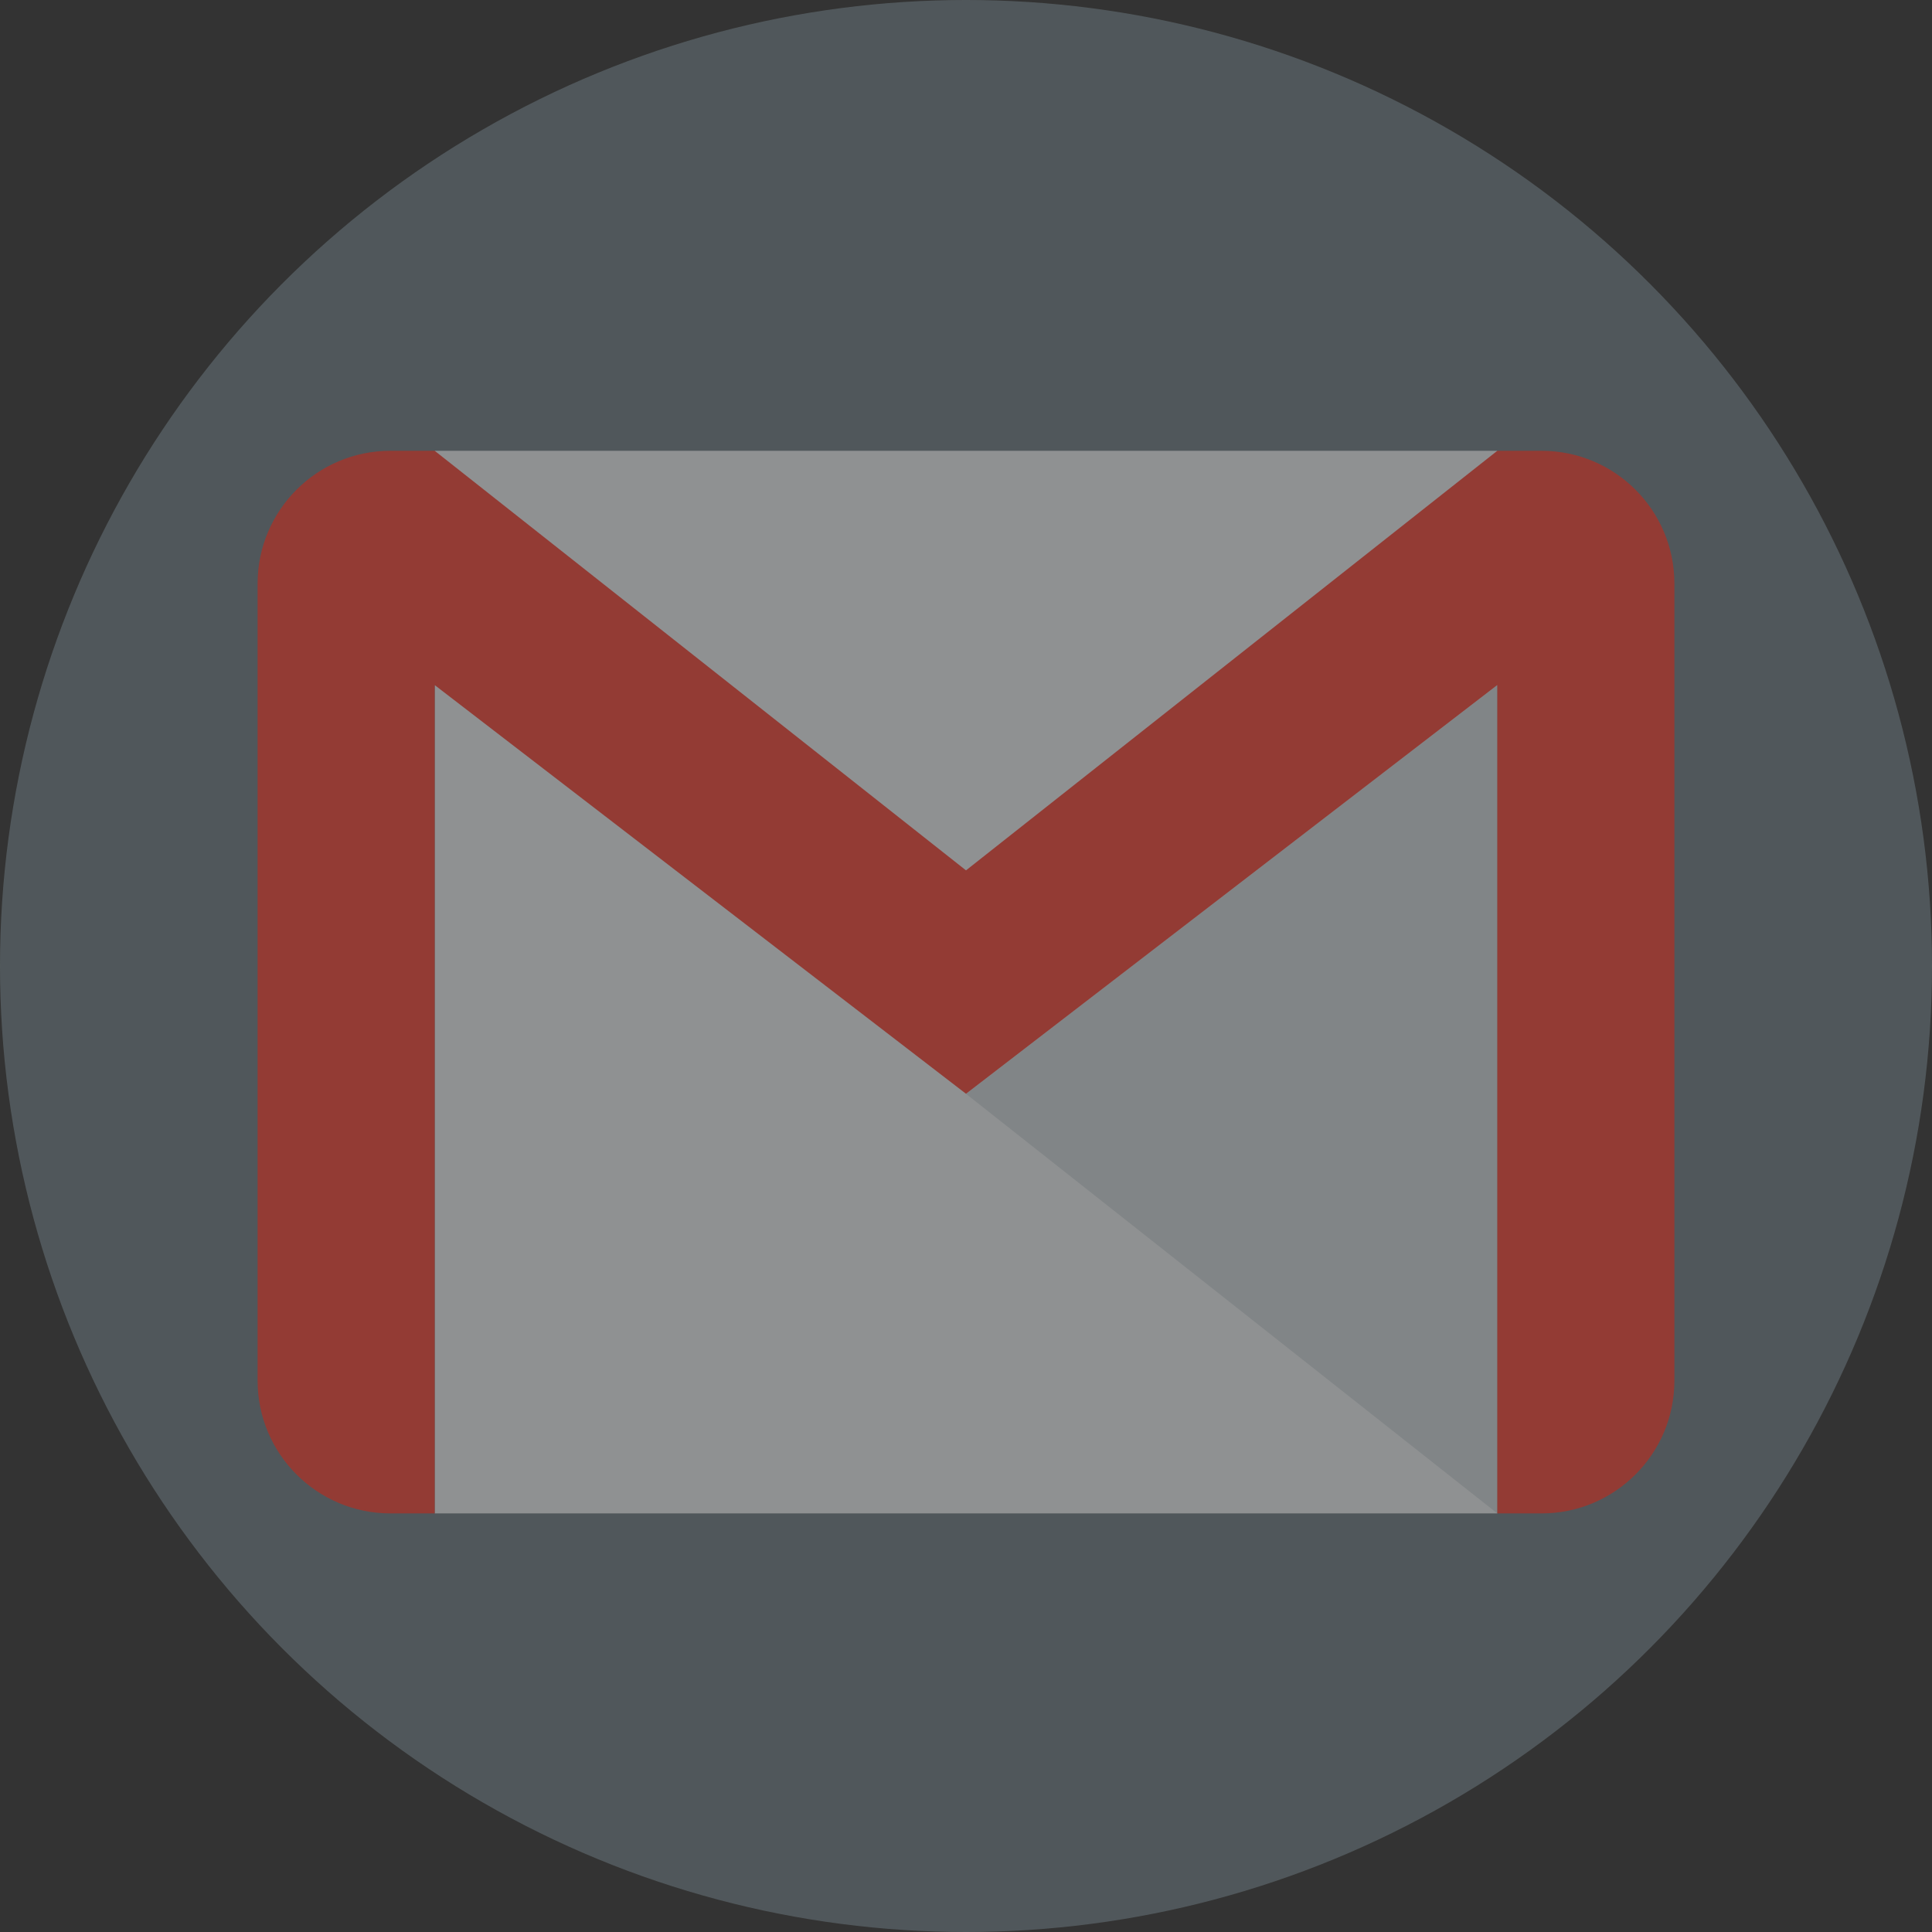 <svg width="30" height="30" viewBox="0 0 30 30" fill="none" xmlns="http://www.w3.org/2000/svg">
<rect x="0" y="0" width="30" height="30" fill="#333333" stroke="none"/>
<g opacity="0.5">
<circle cx="15" cy="15" r="15" fill="#6E7C83"/>
<path d="M23.25 7H6.75V23.5H23.25V7Z" fill="#ECEFF1"/>
<path d="M15 16.985L23.25 23.5V10.638L15 16.985Z" fill="#CFD8DC"/>
<path d="M23.938 7H23.25L15 13.515L6.75 7H6.062C4.924 7 4 7.924 4 9.062V21.438C4 22.576 4.924 23.5 6.062 23.5H6.75V10.638L15 16.984L23.25 10.637V23.5H23.938C25.076 23.5 26 22.576 26 21.438V9.062C26 7.924 25.076 7 23.938 7Z" fill="#F44336"/>
</g>
</svg>
